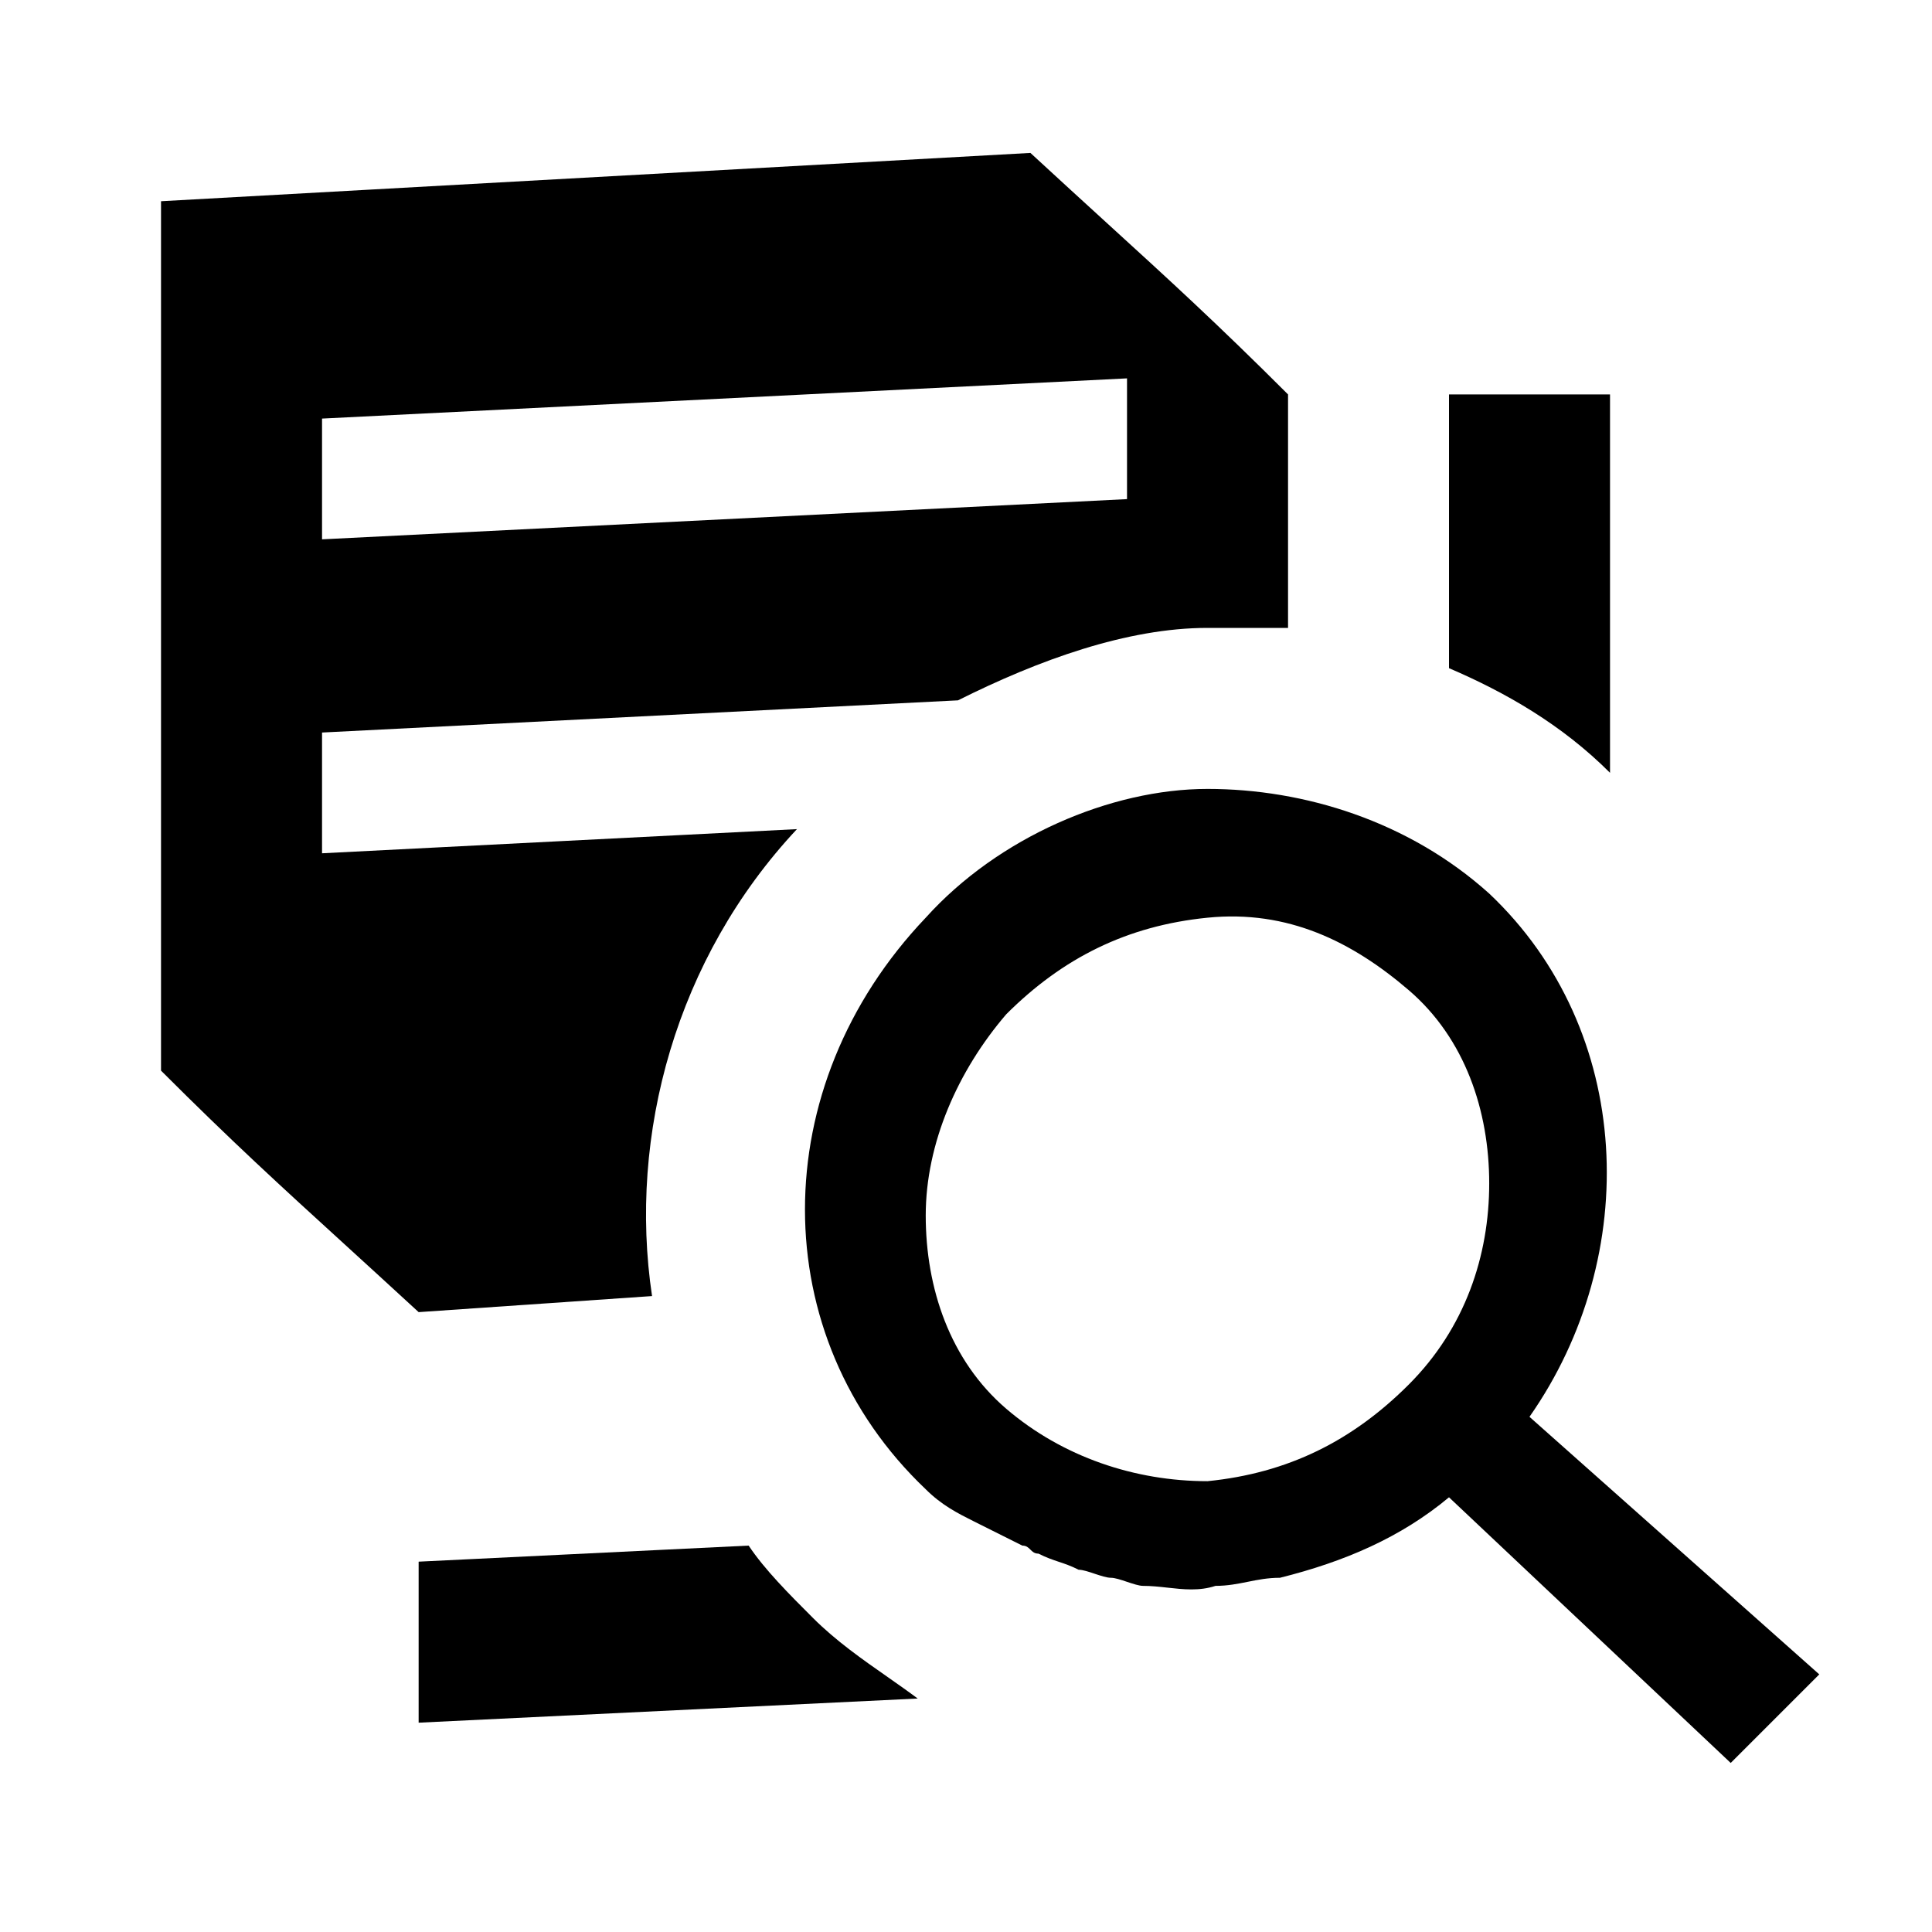 <svg width="32" height="32" viewBox="0 0 32 32" fill="none" xmlns="http://www.w3.org/2000/svg">
<path fill-rule="evenodd" clip-rule="evenodd" d="M2.667 3.333V17.733C3.838 18.904 4.652 19.647 5.684 20.588C6.062 20.933 6.469 21.305 6.934 21.733L10.8 21.467C10.4 18.8 11.2 15.867 13.2 13.733L5.334 14.133V12.133L15.867 11.6C17.2 10.933 18.667 10.4 20 10.4H21.334V6.533C20.162 5.362 19.348 4.619 18.316 3.678L18.315 3.677C17.938 3.332 17.531 2.962 17.067 2.533L2.667 3.333ZM18.667 8.267L5.334 8.933V6.933L18.667 6.267V8.267Z" fill="black"/>
<path d="M13.467 26.8C13.067 26.4 12.667 26 12.4 25.6L6.934 25.866V28.533L15.2 28.133C15.045 28.017 14.878 27.9 14.707 27.78C14.29 27.489 13.845 27.178 13.467 26.8Z" fill="black"/>
<path d="M24 6.533V11.067C24.934 11.467 25.867 12 26.667 12.8V6.533H24Z" fill="black"/>
<path fill-rule="evenodd" clip-rule="evenodd" d="M24.666 14.8C27.066 17.067 27.2 20.8 25.333 23.467L30.133 27.733L28.666 29.2L24 24.8C23.2 25.467 22.266 25.867 21.2 26.133C21 26.133 20.833 26.166 20.666 26.2C20.5 26.233 20.333 26.267 20.133 26.267C19.866 26.355 19.6 26.326 19.333 26.296C19.2 26.281 19.066 26.267 18.933 26.267C18.866 26.267 18.766 26.233 18.666 26.2C18.566 26.166 18.466 26.133 18.4 26.133C18.333 26.133 18.233 26.1 18.133 26.067C18.033 26.033 17.933 26 17.866 26C17.733 25.933 17.633 25.9 17.533 25.867C17.433 25.833 17.333 25.8 17.2 25.733C17.133 25.733 17.1 25.7 17.066 25.666C17.033 25.633 17 25.6 16.933 25.6L16.133 25.2C15.867 25.067 15.6 24.933 15.333 24.667C12.666 22.133 12.666 18 15.333 15.2C16.533 13.867 18.4 13.067 20 13.067C21.6 13.067 23.333 13.6 24.666 14.8ZM20 24.533C21.333 24.4 22.4 23.866 23.333 22.933C24.266 22 24.666 20.8 24.666 19.6C24.666 18.4 24.266 17.2 23.333 16.4C22.4 15.6 21.333 15.066 20 15.2C18.666 15.333 17.6 15.867 16.666 16.8C15.866 17.733 15.333 18.933 15.333 20.133C15.333 21.333 15.733 22.533 16.666 23.333C17.6 24.133 18.8 24.533 20 24.533Z" fill="black"/>
</svg>
